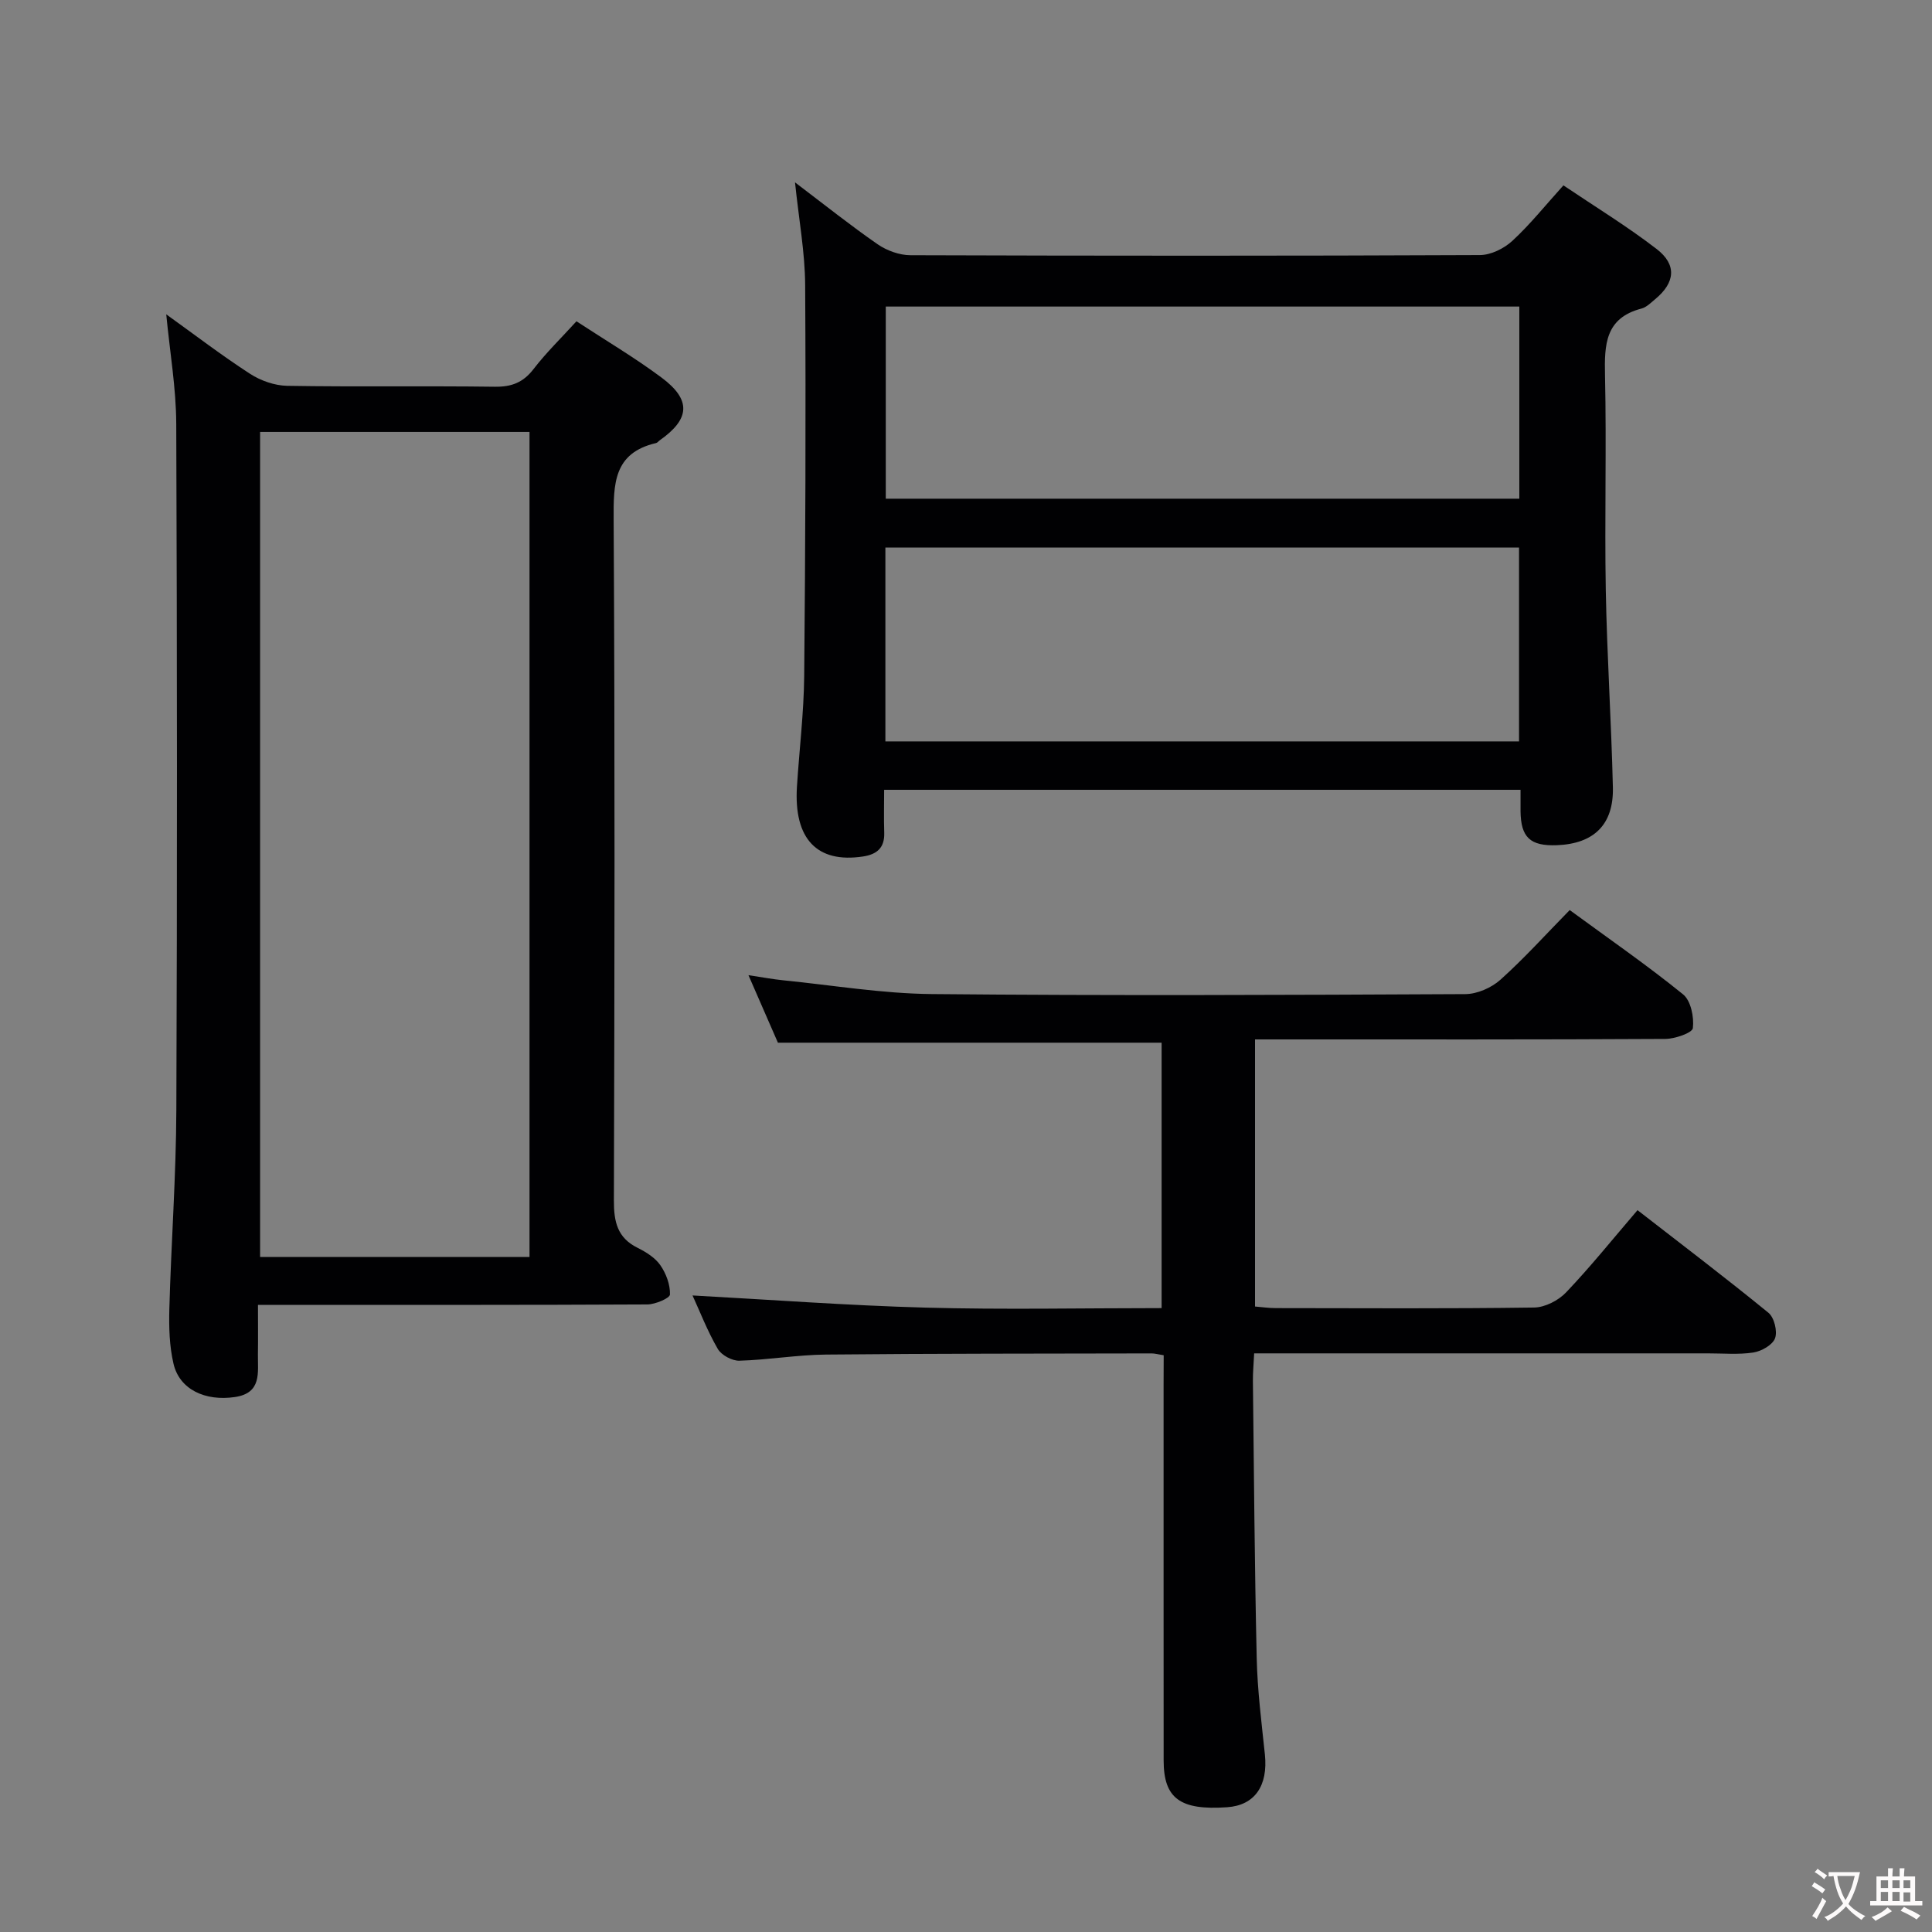 <svg enable-background="new 0 0 400 400" viewBox="0 0 400 400" xmlns="http://www.w3.org/2000/svg"><rect x="0" y="0" width="400" height="400" fill="#808080" stroke="none"/><g fill="#010103"><path d="m164.6 37.76c6.23 4.72 11.55 8.97 17.13 12.83 1.89 1.3 4.48 2.24 6.75 2.25 39.3.13 78.61.15 117.91-.03 2.28-.01 5-1.35 6.72-2.94 3.65-3.36 6.77-7.28 10.58-11.49 6.53 4.4 13.16 8.45 19.28 13.16 4.26 3.27 3.85 6.98-.27 10.39-.89.74-1.81 1.69-2.87 1.96-7.5 1.96-7.67 7.47-7.53 13.82.33 14.81-.1 29.65.16 44.46.25 13.62 1.15 27.23 1.47 40.85.18 7.71-3.93 11.67-11.59 11.97-5.53.21-7.47-1.61-7.53-7.05-.01-1.33 0-2.65 0-4.42-43.89 0-87.54 0-131.76 0 0 2.99-.08 5.94.02 8.89.1 3.12-1.5 4.48-4.41 4.92-9.5 1.43-14.34-3.63-13.66-14.46.48-7.62 1.42-15.23 1.5-22.86.25-26.97.36-53.95.2-80.93-.03-6.76-1.29-13.51-2.1-21.32zm18.71 115.74h131.19c0-13.54 0-26.76 0-40.14-43.87 0-87.41 0-131.19 0zm131.25-90.03c-44.15 0-87.69 0-131.17 0v39.78h131.17c0-13.43 0-26.5 0-39.78z"/><path d="m53.41 270.17c0 3.68.04 6.95-.01 10.23-.05 3.75.85 8.01-4.75 8.84-6.2.92-11.48-1.59-12.72-6.86-.86-3.66-.97-7.57-.87-11.36.38-13.79 1.4-27.56 1.45-41.35.19-47.31.16-94.62-.02-141.93-.03-7.41-1.32-14.81-2.07-22.66 5.81 4.17 11.42 8.47 17.33 12.3 2.2 1.43 5.1 2.45 7.7 2.5 14.32.24 28.65 0 42.98.19 3.5.05 5.9-.88 8.05-3.68 2.62-3.4 5.73-6.42 8.87-9.87 6.07 3.98 12.09 7.53 17.65 11.68 6.16 4.6 5.86 8.55-.38 12.94-.27.19-.5.52-.79.59-8.84 2.06-8.82 8.47-8.78 15.9.27 46.98.19 93.95.05 140.93-.01 4.38.7 7.7 4.89 9.78 1.76.88 3.64 2.04 4.72 3.6 1.2 1.72 2.06 4.04 2 6.07-.02.76-3.03 2.05-4.68 2.06-24.82.13-49.64.09-74.46.09-1.81.01-3.62.01-6.16.01zm.44-180.74v170.81h55.78c0-57.08 0-113.82 0-170.81-18.72 0-37.13 0-55.78 0z"/><path d="m240.93 280.59c-1.22-.19-1.85-.38-2.49-.38-22.49.05-44.99.02-67.48.24-5.96.06-11.91 1.1-17.88 1.27-1.51.04-3.72-1.15-4.47-2.44-2.15-3.71-3.71-7.76-5.23-11.07 16.02.87 32.13 2.08 48.26 2.52 16.14.44 32.29.1 48.86.1 0-18.51 0-36.72 0-54.95-26.21 0-52.43 0-79.44 0-1.67-3.83-3.71-8.49-6.1-13.98 2.87.43 5.02.84 7.19 1.06 10.24 1.02 20.48 2.75 30.73 2.85 36.83.35 73.66.19 110.48.01 2.47-.01 5.43-1.31 7.29-2.98 4.94-4.43 9.4-9.39 14.34-14.42 8.12 5.95 16.02 11.41 23.47 17.45 1.62 1.31 2.3 4.71 2.03 6.99-.12.99-3.71 2.23-5.74 2.24-26.33.15-52.66.1-78.99.1-1.82 0-3.65 0-5.92 0v55.3c1.44.12 2.86.33 4.29.33 17.83.02 35.66.13 53.49-.12 2.25-.03 5.02-1.45 6.62-3.13 5.04-5.29 9.63-11.01 14.79-17.03 9.18 7.13 18.27 14.03 27.1 21.24 1.2.98 1.9 3.82 1.38 5.27-.5 1.39-2.81 2.7-4.49 2.96-3.09.48-6.31.17-9.48.18-29.33 0-58.66 0-87.99 0-1.81 0-3.61 0-5.89 0-.1 2.16-.28 3.94-.26 5.72.22 19.15.35 38.3.79 57.44.15 6.63 1 13.26 1.69 19.87.68 6.52-2.11 10.55-7.83 10.94-9.71.67-13.12-1.82-13.13-9.65-.02-26-.01-51.99-.01-77.99.02-1.85.02-3.68.02-5.94z"/></g><path d="m377.9 391.2c-.2.3-.4.5-.6.8-.7-.6-1.4-1-2.2-1.5.2-.3.4-.5.5-.8.6.4 1.4.8 2.3 1.5zm-1.8 6.1c-.2-.2-.5-.4-.9-.6.4-.6.8-1.2 1.2-1.9s.7-1.3.9-1.9c.3.3.5.5.8.7-.7 1.3-1.4 2.6-2 3.7zm2.2-9c-.3.3-.5.5-.6.8-.6-.6-1.3-1.1-2-1.5.3-.3.5-.5.6-.7.6.5 1.3.9 2 1.4zm.3.2v-.9h2 4.5c-.3 1.3-.6 2.5-1 3.6s-.9 2.1-1.4 3c.4.5 1 1 1.6 1.4s1.2.8 1.9 1.1c-.3.2-.5.4-.8.8-.4-.3-1-.7-1.6-1.2s-1.2-1.1-1.6-1.6c-.5.6-1.1 1.1-1.7 1.6s-1.4.9-2.1 1.4c-.1-.3-.3-.5-.7-.8.6-.2 1.2-.5 1.9-1s1.4-1.1 2-1.8c-.5-.8-.9-1.6-1.2-2.5s-.6-2-.8-3.2c-.4.1-.7.1-1 .1zm2.5 2.7c.3 1 .7 1.7 1 2.2.3-.5.6-1.1 1-2s.6-1.9.9-3h-3.2-.4c.1.9.3 1.8.7 2.8z" fill="#fcfafa"/><path d="m396.5 388.5v1.5 3.6h1.5v.9c-.4 0-1 0-1.7 0h-7.9c-.5 0-.9 0-1.2 0v-.9h1.3v-3.5c0-.7 0-1.2 0-1.6h2.4c0-.8 0-1.4 0-1.7h1c0 .3-.1.8-.1 1.7h1.5c0-.8 0-1.4 0-1.7h1c0 .3-.1.9-.1 1.7zm-8.2 9.2c-.2-.3-.5-.5-.8-.8.8-.3 1.4-.6 1.9-.9s1-.7 1.4-1.1c.3.3.6.5.9.8-1.6 1-2.8 1.6-3.4 2zm2.6-6.8v-1.6h-1.5v1.6zm0 2.7v-1.9h-1.5v1.9zm2.4-2.7v-1.6h-1.5v1.6zm0 2.7v-1.9h-1.5v1.9zm.2 2 .7-.8c.4.2.9.5 1.6.8s1.3.7 1.8 1c-.3.3-.5.5-.8.8-.4-.3-1.5-1-3.3-1.8zm2-4.7v-1.6h-1.4v1.6zm0 2.8v-1.9h-1.4v1.9z" fill="#fcfafa"/></svg>